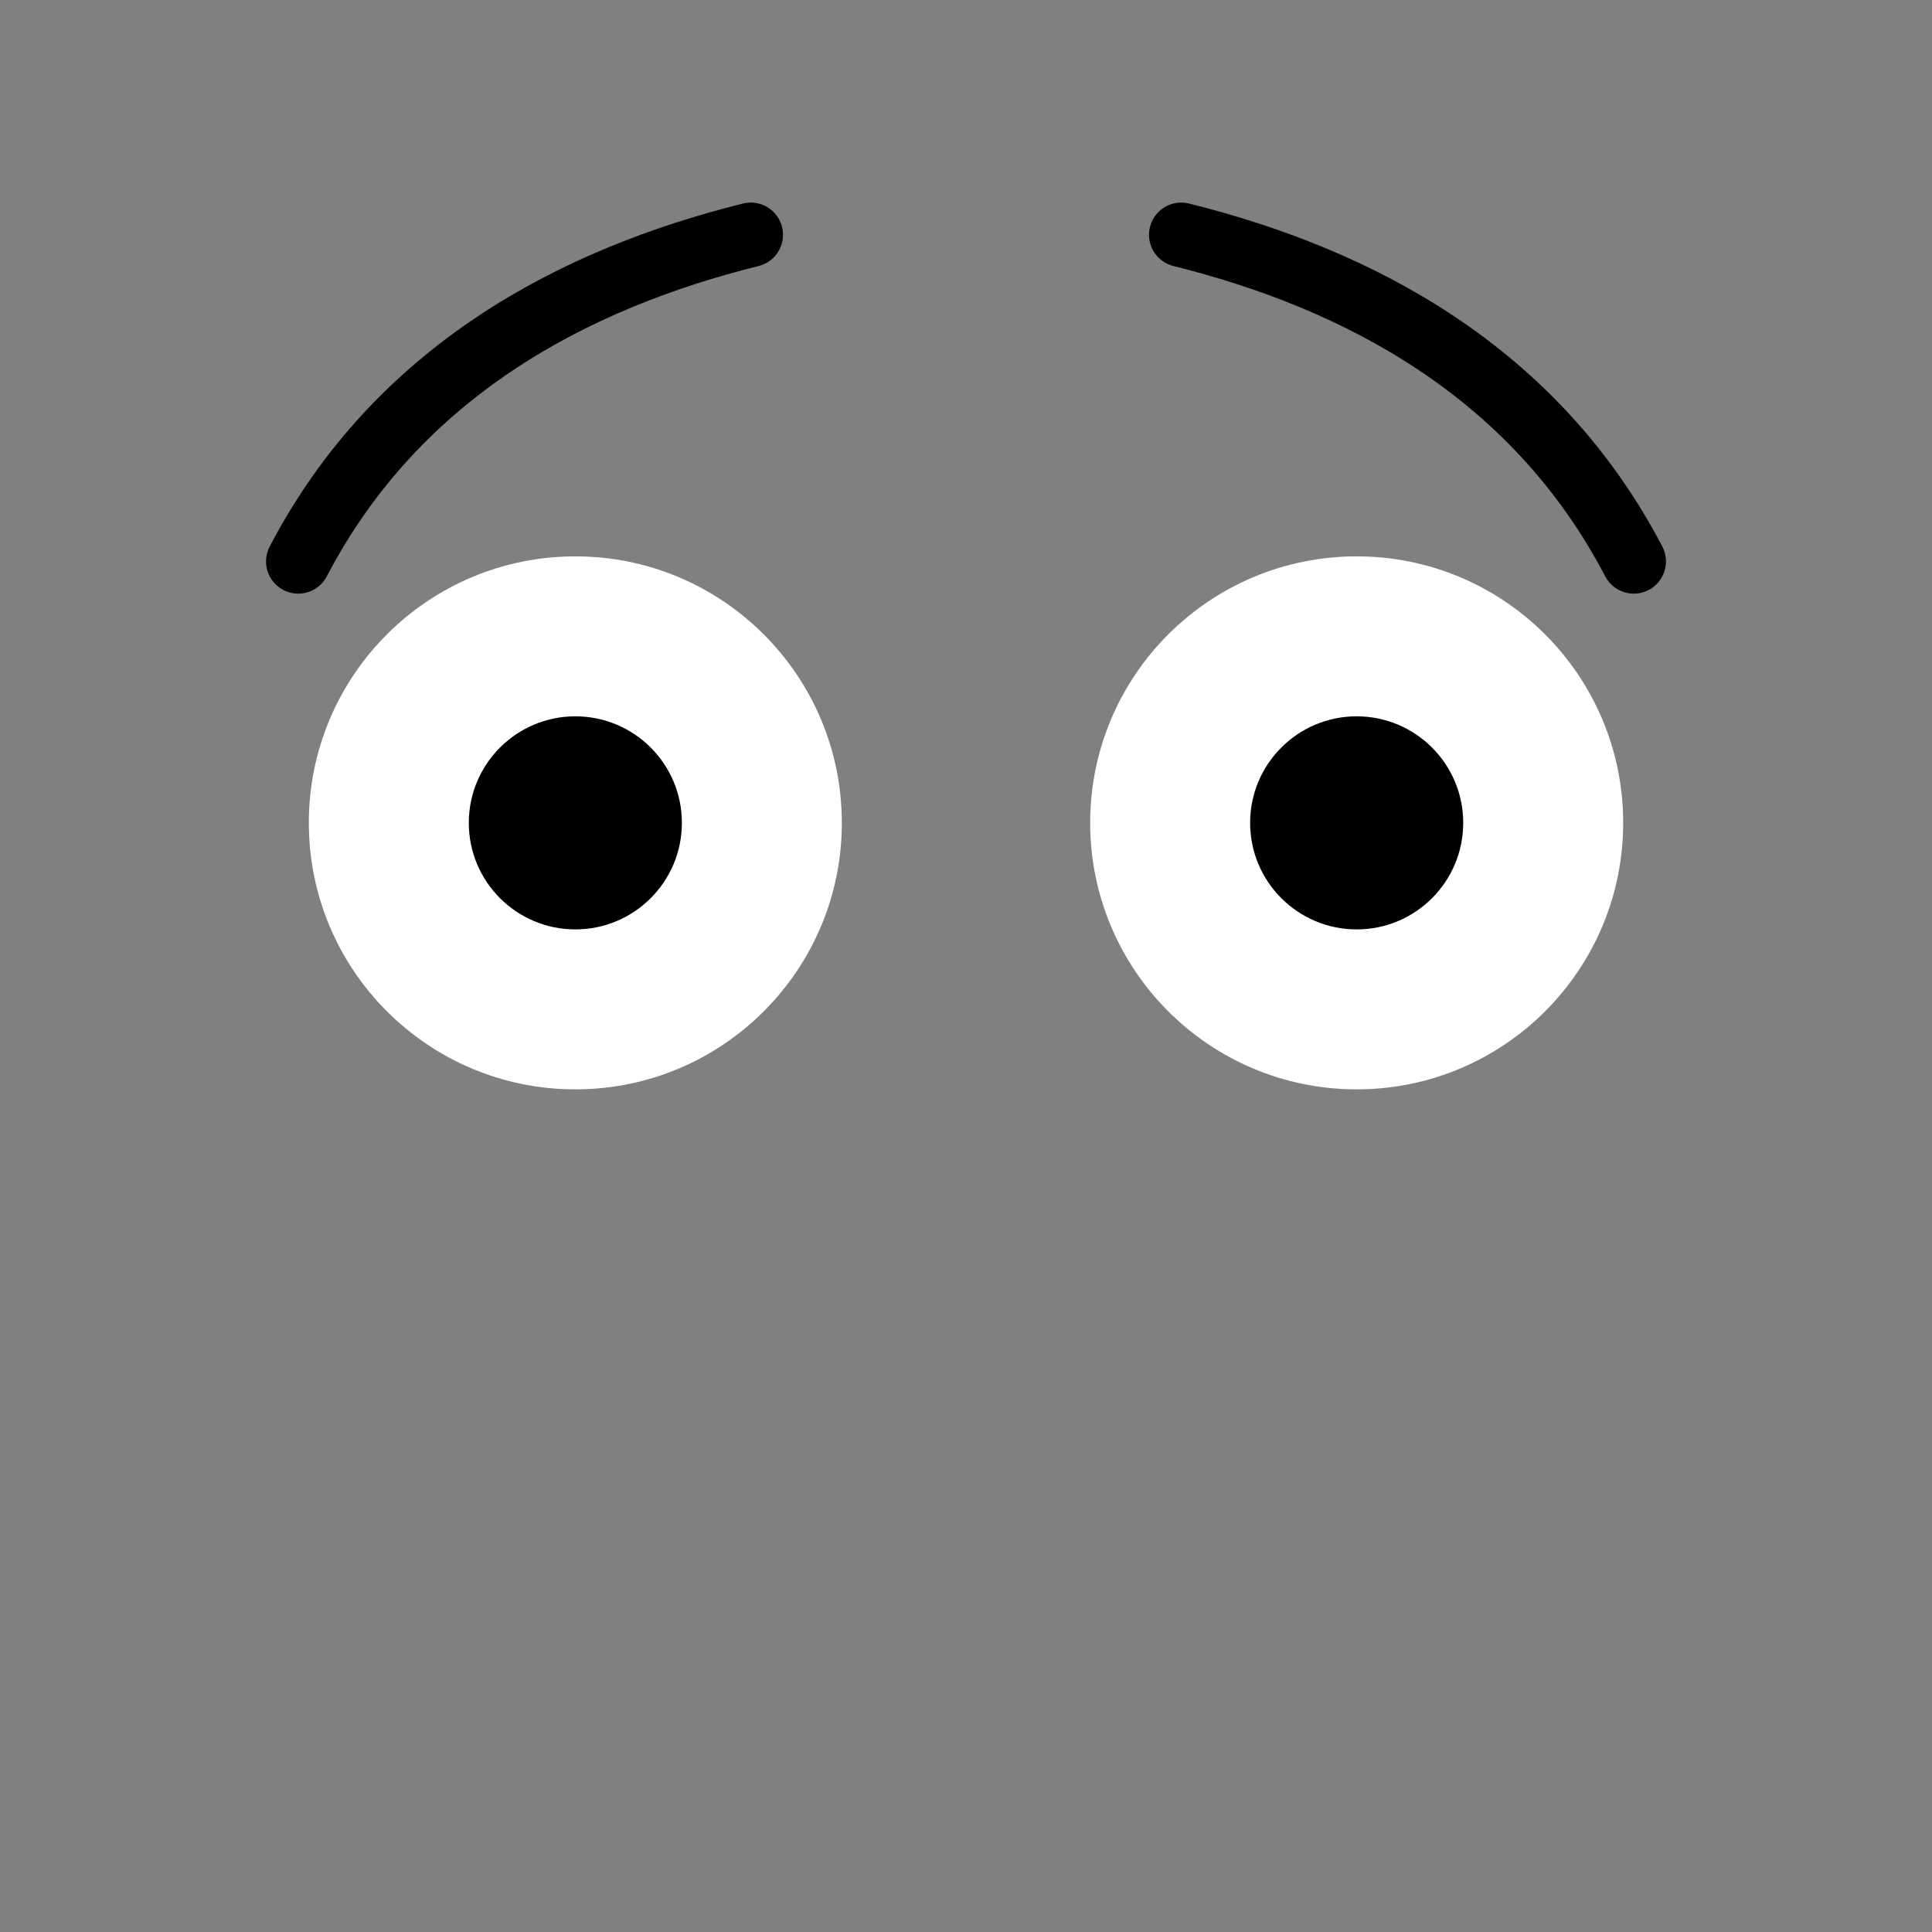 <?xml version="1.0" encoding="UTF-8" standalone="no"?>
<svg
   xmlns:dc="http://purl.org/dc/elements/1.1/"
   xmlns:cc="http://creativecommons.org/ns#"
   xmlns:rdf="http://www.w3.org/1999/02/22-rdf-syntax-ns#"
   xmlns:svg="http://www.w3.org/2000/svg"
   xmlns="http://www.w3.org/2000/svg"
   xmlns:xlink="http://www.w3.org/1999/xlink"
   xmlns:sodipodi="http://sodipodi.sourceforge.net/DTD/sodipodi-0.dtd"
   xmlns:inkscape="http://www.inkscape.org/namespaces/inkscape"
   sodipodi:docname="astonish.svg"
   inkscape:version="1.0 (4035a4fb49, 2020-05-01)"
   id="svg8"
   version="1.1"
   viewBox="0 0 150 150"
   height="150mm"
   width="150mm">
  <rect x="0" y="0" width="150" height="150" fill="#808080" stroke="none"/>
  <defs
     id="defs2">
    <linearGradient
       id="linearGradient853"
       inkscape:collect="always">
      <stop
         id="stop849"
         offset="0"
         style="stop-color:#ffbd86;stop-opacity:1;" />
      <stop
         style="stop-color:#ffbd86;stop-opacity:1"
         offset="0.707"
         id="stop859" />
      <stop
         style="stop-color:#f6a96c;stop-opacity:1"
         offset="0.707"
         id="stop857" />
      <stop
         id="stop851"
         offset="1"
         style="stop-color:#f6a96c;stop-opacity:1" />
    </linearGradient>
    <radialGradient
       gradientUnits="userSpaceOnUse"
       gradientTransform="matrix(0.959,-0.698,0.952,1.309,-161.762,-337.251)"
       r="40.715"
       fy="151.012"
       fx="-429.759"
       cy="151.012"
       cx="-429.759"
       id="radialGradient917"
       xlink:href="#linearGradient853"
       inkscape:collect="always" />
  </defs>
  <sodipodi:namedview
     inkscape:window-maximized="1"
     inkscape:window-y="-8"
     inkscape:window-x="-8"
     inkscape:window-height="1017"
     inkscape:window-width="1920"
     fit-margin-bottom="0"
     fit-margin-right="0"
     fit-margin-left="0"
     fit-margin-top="0"
     showgrid="false"
     inkscape:document-rotation="0"
     inkscape:current-layer="layer1"
     inkscape:document-units="mm"
     inkscape:cy="-50.855398"
     inkscape:cx="-244.95314"
     inkscape:zoom="0.70820138"
     inkscape:pageshadow="2"
     inkscape:pageopacity="0.0"
     borderopacity="1.0"
     bordercolor="#666666"
     pagecolor="#ffffff"
     id="base" />
  <g
     transform="translate(-49.692,-37.133)"
     id="layer1"
     inkscape:groupmode="layer"
     inkscape:label="Calque 1">
    <g
       id="g861">
      <circle
         r="20.691"
         cy="101.02"
         cx="155.024"
         id="path850-9"
         style="color:#000000;overflow:visible;fill:#ffffff;stroke:none;stroke-width:4.845;stroke-linecap:round;stroke-linejoin:round;stroke-miterlimit:4;stroke-dasharray:none;stop-color:#000000" />
      <circle
         style="color:#000000;overflow:visible;fill:#ffffff;stroke:none;stroke-width:4.845;stroke-linecap:round;stroke-linejoin:round;stroke-miterlimit:4;stroke-dasharray:none;stop-color:#000000"
         id="path850"
         cx="94.361"
         cy="101.02"
         r="20.691" />
    </g>
    <g
       id="g857"
       transform="translate(-5.534,12.015)">
      <circle
         r="8.272"
         cy="89.005"
         cx="160.558"
         id="path875-3-7"
         style="color:#000000;overflow:visible;fill:#000000;stroke-width:10.924;stroke-linecap:round;stroke-linejoin:round;stop-color:#000000" />
      <circle
         style="color:#000000;overflow:visible;fill:#000000;stroke-width:10.924;stroke-linecap:round;stroke-linejoin:round;stop-color:#000000"
         id="path875-3"
         cx="99.896"
         cy="89.005"
         r="8.272" />
    </g>
    <g
       style="stroke-width:5;stroke-miterlimit:4;stroke-dasharray:none"
       id="g882"
       transform="translate(2.814)">
      <path
         sodipodi:nodetypes="cc"
         id="path863"
         d="M 70.034,80.722 C 77.755,65.944 91.445,58.774 105.169,55.361"
         style="fill:none;fill-rule:evenodd;stroke:#000000;stroke-width:5;stroke-linecap:round;stroke-linejoin:round;stroke-miterlimit:4;stroke-dasharray:none;stroke-opacity:1" />
      <path
         style="fill:none;fill-rule:evenodd;stroke:#000000;stroke-width:5;stroke-linecap:round;stroke-linejoin:round;stroke-miterlimit:4;stroke-dasharray:none;stroke-opacity:1"
         d="M 173.722,80.722 C 166.001,65.944 152.311,58.774 138.587,55.361"
         id="path863-4"
         sodipodi:nodetypes="cc" />
    </g>
  </g>
</svg>
